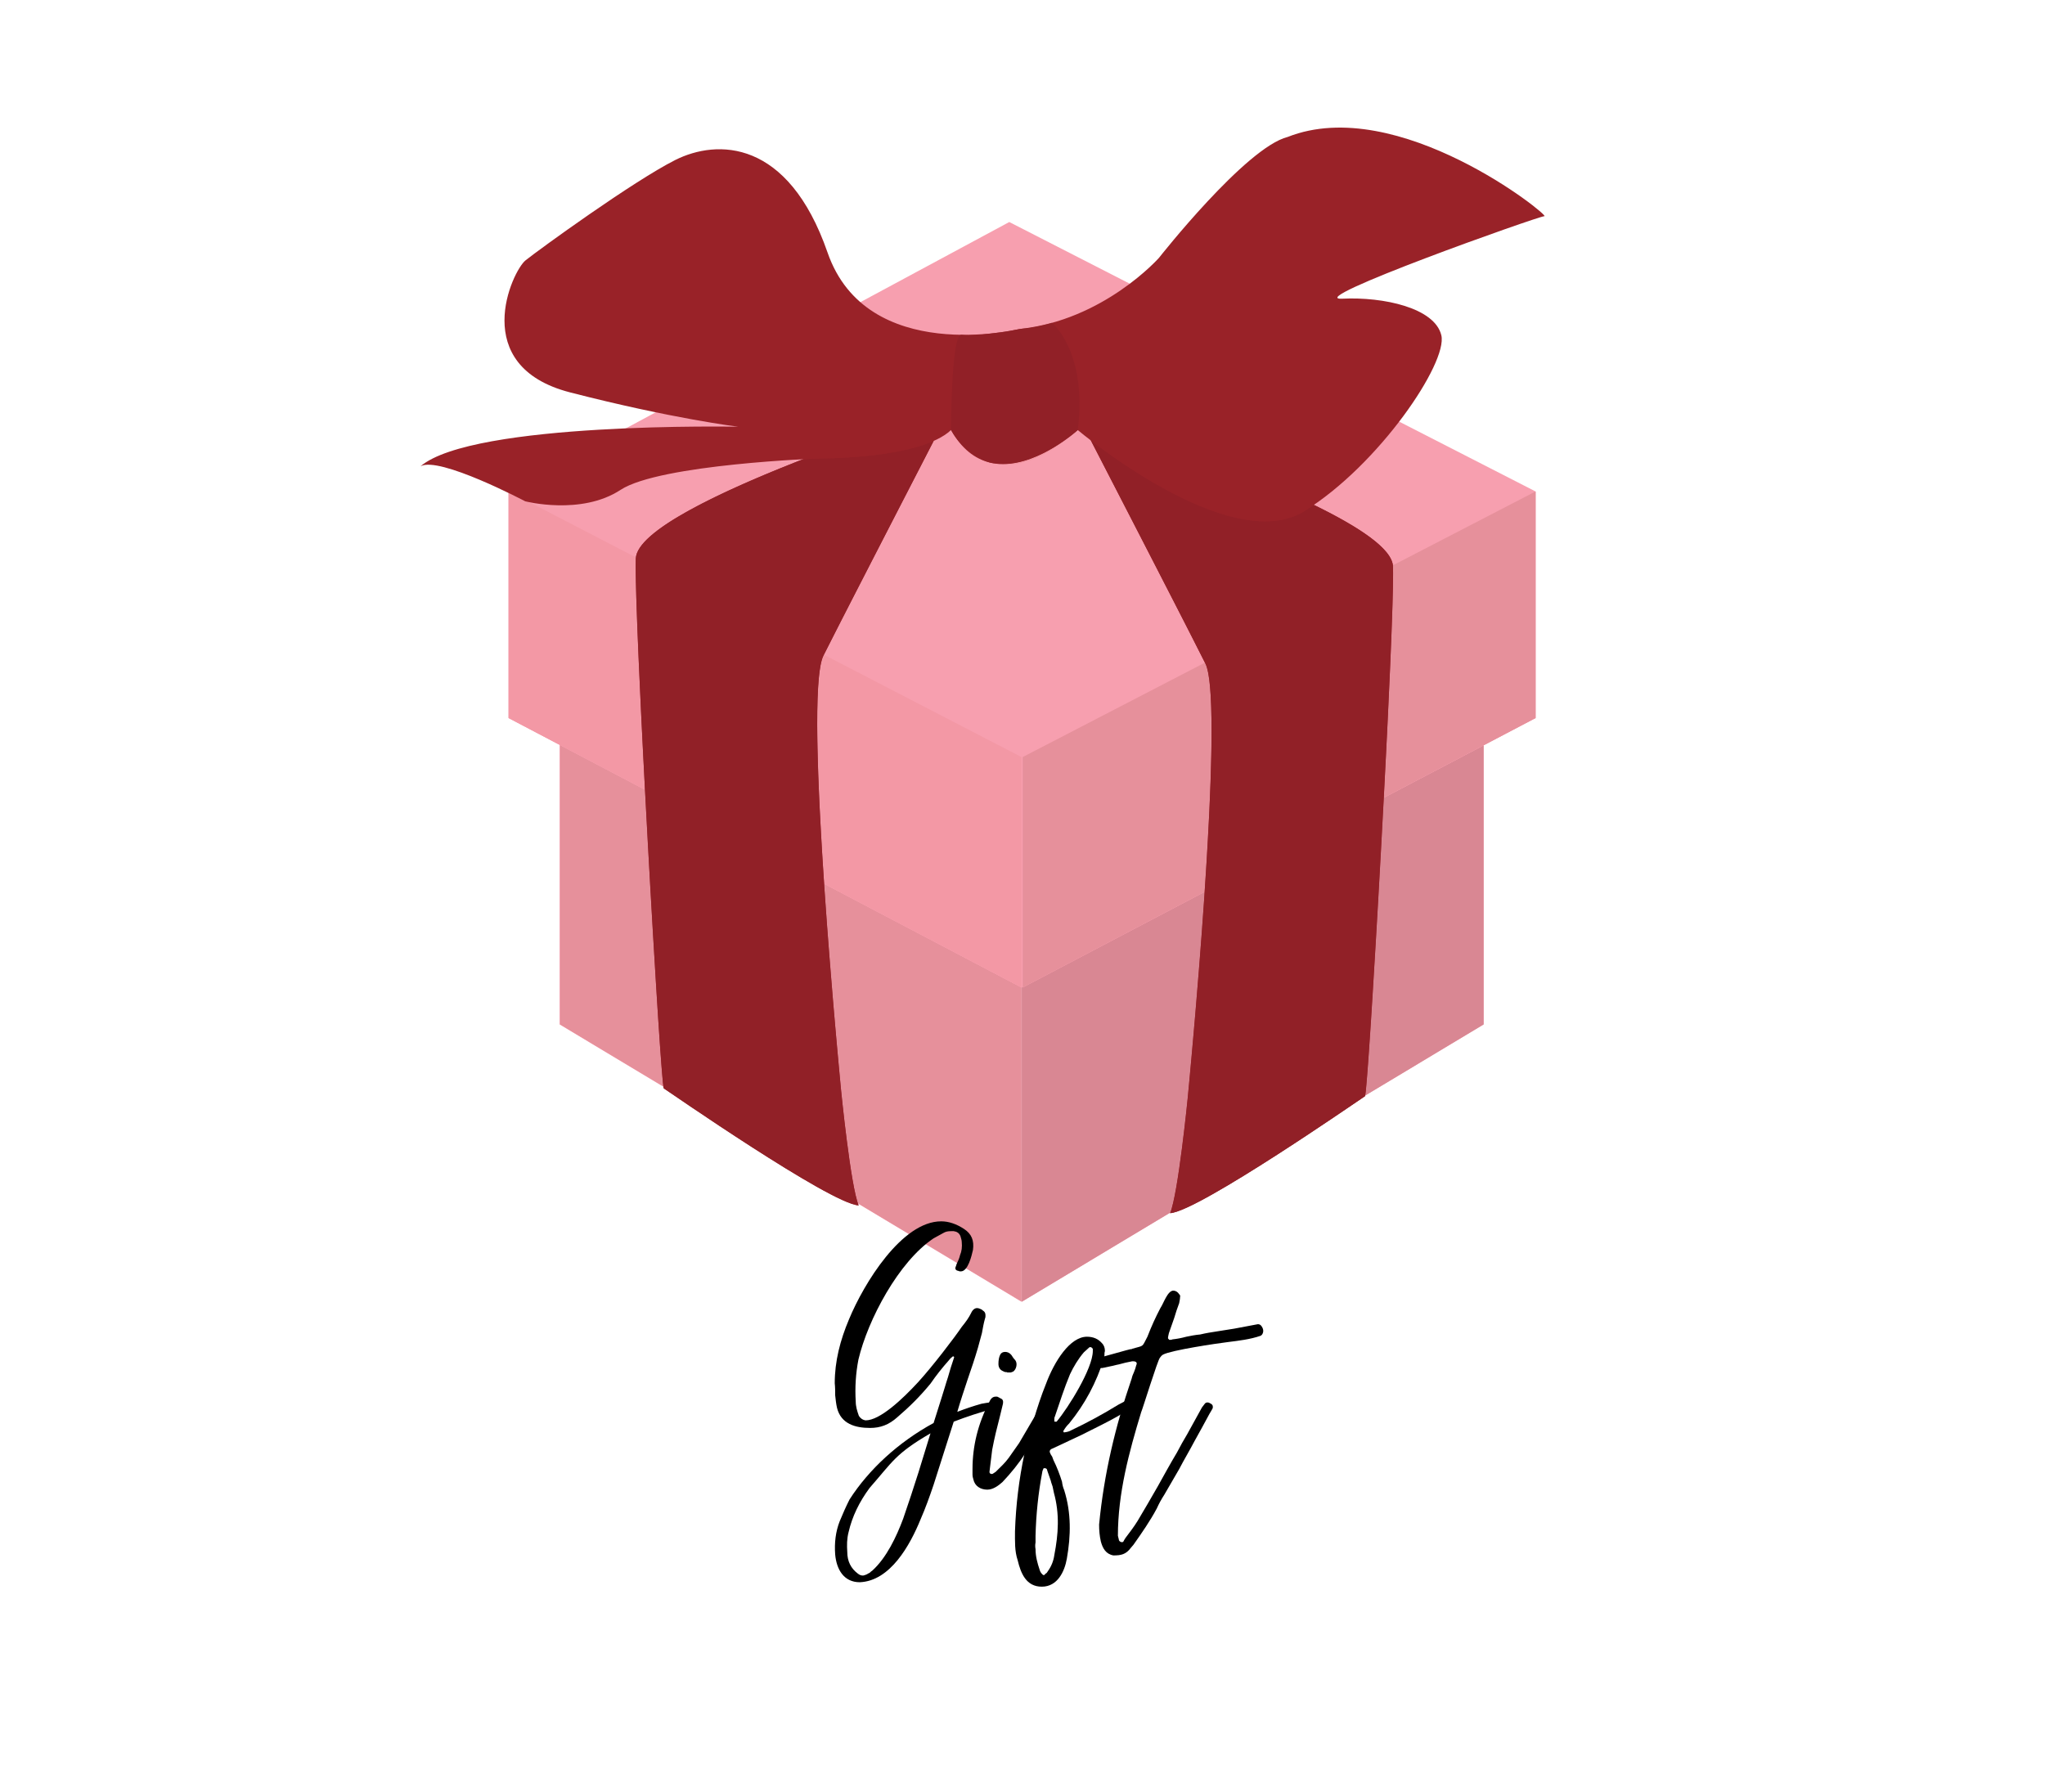 <svg xmlns="http://www.w3.org/2000/svg" xmlns:xlink="http://www.w3.org/1999/xlink" width="170" zoomAndPan="magnify" viewBox="0 0 127.5 111.75" height="149" preserveAspectRatio="xMidYMid meet" version="1.0"><defs><g/><clipPath id="c118ce6773"><path d="M 34 43 L 64 43 L 64 81.172 L 34 81.172 Z M 34 43 " clip-rule="nonzero"/></clipPath><clipPath id="7994002957"><path d="M 63 43 L 93 43 L 93 81.172 L 63 81.172 Z M 63 43 " clip-rule="nonzero"/></clipPath><clipPath id="aad476bdc4"><path d="M 63 61 L 64 61 L 64 81.172 L 63 81.172 Z M 63 61 " clip-rule="nonzero"/></clipPath><clipPath id="1757637b09"><path d="M 34 46 L 64 46 L 64 81.172 L 34 81.172 Z M 34 46 " clip-rule="nonzero"/></clipPath><clipPath id="a6da4cb0cb"><path d="M 63 46 L 93 46 L 93 81.172 L 63 81.172 Z M 63 46 " clip-rule="nonzero"/></clipPath><clipPath id="7c56e4da94"><path d="M 63 61 L 64 61 L 64 81.172 L 63 81.172 Z M 63 61 " clip-rule="nonzero"/></clipPath><clipPath id="ac302ee7a5"><path d="M 26.145 7.957 L 96.371 7.957 L 96.371 33 L 26.145 33 Z M 26.145 7.957 " clip-rule="nonzero"/></clipPath></defs><g clip-path="url(#c118ce6773)"><path fill="#f79faf" d="M 63.688 47.285 L 34.891 43.988 L 34.891 63.879 L 63.688 81.172 L 63.688 47.285 " fill-opacity="1" fill-rule="nonzero"/></g><g clip-path="url(#7994002957)"><path fill="#f79faf" d="M 63.703 47.285 L 92.5 43.988 L 92.5 63.879 L 63.703 81.172 L 63.703 47.285 " fill-opacity="1" fill-rule="nonzero"/></g><g clip-path="url(#aad476bdc4)"><path fill="#e7e7e6" d="M 63.715 81.172 L 63.707 81.168 L 63.715 81.164 L 63.715 81.172 M 63.703 81.164 L 63.688 81.152 L 63.688 61.574 L 63.703 61.562 L 63.703 81.164 " fill-opacity="1" fill-rule="nonzero"/></g><g clip-path="url(#1757637b09)"><path fill="#e6909b" d="M 63.688 81.152 L 53.484 75.027 C 52.992 73.578 52.438 67.977 52.438 67.977 C 52.438 67.977 51.816 61.664 51.379 55.105 L 63.688 61.574 L 63.688 81.152 M 41.359 67.746 L 34.918 63.879 L 34.918 46.457 L 40.211 49.242 C 40.648 57.59 41.199 66.602 41.359 67.746 " fill-opacity="1" fill-rule="nonzero"/></g><g clip-path="url(#a6da4cb0cb)"><path fill="#d98793" d="M 63.703 81.172 L 63.703 81.164 L 63.707 81.168 L 63.703 81.172 M 63.715 81.164 L 63.715 61.559 L 63.762 61.535 L 63.762 61.574 L 75.109 55.609 C 74.672 62.16 74.051 68.461 74.051 68.461 C 74.051 68.461 73.473 74.316 72.973 75.605 L 63.715 81.164 M 85.117 68.312 C 85.262 67.605 85.828 58.328 86.277 49.742 L 92.5 46.477 L 92.5 63.879 L 85.117 68.312 " fill-opacity="1" fill-rule="nonzero"/></g><g clip-path="url(#7c56e4da94)"><path fill="#c07982" d="M 63.707 81.168 L 63.703 81.164 L 63.703 61.562 L 63.715 61.559 L 63.715 81.164 L 63.707 81.168 " fill-opacity="1" fill-rule="nonzero"/></g><path fill="#f79faf" d="M 95.738 44.773 L 63.688 61.574 L 31.711 44.773 L 31.711 30.645 L 62.926 13.844 L 95.738 30.645 L 95.738 44.773 " fill-opacity="1" fill-rule="nonzero"/><path fill="#f79faf" d="M 63.688 61.574 L 31.711 44.773 L 31.711 30.645 L 63.688 47.207 L 63.688 61.574 " fill-opacity="1" fill-rule="nonzero"/><path fill="#f79faf" d="M 63.762 61.574 L 95.738 44.773 L 95.738 30.645 L 63.762 47.207 L 63.762 61.574 " fill-opacity="1" fill-rule="nonzero"/><path fill="#f398a5" d="M 63.688 61.574 L 51.379 55.105 C 51.141 51.504 50.949 47.824 50.949 45.082 C 50.949 42.988 51.059 41.441 51.336 40.887 C 51.348 40.867 51.355 40.848 51.367 40.824 L 63.688 47.207 L 63.688 61.574 " fill-opacity="1" fill-rule="nonzero"/><path fill="#f398a5" d="M 40.211 49.242 L 31.711 44.773 L 31.711 30.738 C 32.332 31.039 32.742 31.258 32.742 31.258 C 32.742 31.258 32.836 31.281 33.004 31.312 L 39.648 34.758 C 39.645 34.781 39.641 34.805 39.641 34.828 C 39.637 34.953 39.633 35.113 39.633 35.305 C 39.633 37.352 39.891 43.117 40.211 49.242 " fill-opacity="1" fill-rule="nonzero"/><path fill="#e6909b" d="M 63.762 61.574 L 63.762 47.207 L 75.125 41.32 C 75.133 41.34 75.145 41.355 75.152 41.375 C 75.43 41.926 75.535 43.469 75.539 45.562 C 75.539 48.309 75.352 51.996 75.109 55.609 L 63.762 61.574 " fill-opacity="1" fill-rule="nonzero"/><path fill="#e6909b" d="M 86.277 49.742 C 86.598 43.613 86.855 37.84 86.855 35.789 C 86.855 35.598 86.852 35.441 86.848 35.316 C 86.848 35.293 86.848 35.273 86.844 35.25 L 95.738 30.645 L 95.738 44.773 L 86.277 49.742 " fill-opacity="1" fill-rule="nonzero"/><path fill="#992228" d="M 59.293 25.395 C 59.293 25.395 39.77 31.469 39.641 34.828 C 39.512 38.191 41.184 67.746 41.387 67.867 C 41.59 67.992 51.75 75.055 53.535 75.164 C 53.031 73.977 52.438 67.977 52.438 67.977 C 52.438 67.977 50.039 43.484 51.336 40.887 C 52.633 38.289 59.293 25.395 59.293 25.395 " fill-opacity="1" fill-rule="nonzero"/><path fill="#992228" d="M 67.195 25.883 C 67.195 25.883 86.719 31.957 86.848 35.316 C 86.977 38.676 85.305 68.23 85.102 68.355 C 84.898 68.477 74.738 75.539 72.953 75.648 C 73.457 74.461 74.051 68.461 74.051 68.461 C 74.051 68.461 76.449 43.973 75.152 41.375 C 73.855 38.773 67.195 25.883 67.195 25.883 " fill-opacity="1" fill-rule="nonzero"/><path fill="#f398a5" d="M 41.363 67.766 C 41.363 67.758 41.359 67.754 41.359 67.746 C 41.359 67.754 41.363 67.758 41.363 67.766 " fill-opacity="1" fill-rule="nonzero"/><path fill="#d98993" d="M 41.359 67.746 C 41.199 66.602 40.648 57.59 40.211 49.242 C 40.648 57.59 41.199 66.602 41.359 67.746 " fill-opacity="1" fill-rule="nonzero"/><path fill="#e7909b" d="M 40.211 49.242 C 39.891 43.117 39.633 37.352 39.633 35.305 C 39.633 37.352 39.891 43.117 40.211 49.242 " fill-opacity="1" fill-rule="nonzero"/><path fill="#912027" d="M 53.535 75.164 C 51.75 75.055 41.59 67.992 41.387 67.867 C 41.379 67.863 41.371 67.828 41.363 67.766 C 41.363 67.758 41.359 67.754 41.359 67.746 C 41.199 66.602 40.648 57.59 40.211 49.242 C 39.891 43.117 39.633 37.352 39.633 35.305 C 39.633 35.113 39.637 34.953 39.641 34.828 C 39.707 33.086 45 30.609 50.074 28.633 C 50.715 28.598 51.102 28.586 51.102 28.586 L 51.137 28.586 C 51.562 28.586 55.809 28.559 58.211 27.496 C 56.27 31.262 52.305 38.949 51.336 40.887 C 51.059 41.441 50.949 42.988 50.949 45.082 C 50.953 52.812 52.438 67.977 52.438 67.977 C 52.438 67.977 53.031 73.977 53.535 75.164 " fill-opacity="1" fill-rule="nonzero"/><path fill="#cc7f8a" d="M 85.117 68.312 C 85.262 67.605 85.828 58.328 86.277 49.742 C 85.828 58.328 85.262 67.605 85.117 68.312 " fill-opacity="1" fill-rule="nonzero"/><path fill="#d98993" d="M 86.277 49.742 C 86.598 43.613 86.855 37.84 86.855 35.789 C 86.855 37.84 86.598 43.613 86.277 49.742 " fill-opacity="1" fill-rule="nonzero"/><path fill="#912027" d="M 72.953 75.648 C 73.457 74.461 74.051 68.461 74.051 68.461 C 74.051 68.461 75.539 53.289 75.539 45.562 C 75.535 43.469 75.43 41.926 75.152 41.375 C 74.137 39.34 69.832 30.988 68.012 27.461 C 69.957 28.957 74.996 32.508 78.871 32.508 C 79.766 32.508 80.594 32.32 81.309 31.879 C 81.512 31.75 81.715 31.621 81.914 31.48 C 84.719 32.848 86.805 34.223 86.848 35.316 C 86.852 35.441 86.855 35.598 86.855 35.789 C 86.855 37.84 86.598 43.613 86.277 49.742 C 85.828 58.328 85.262 67.605 85.117 68.312 C 85.109 68.34 85.105 68.352 85.102 68.355 C 84.898 68.477 74.738 75.539 72.953 75.648 " fill-opacity="1" fill-rule="nonzero"/><g clip-path="url(#ac302ee7a5)"><path fill="#992228" d="M 63.539 20.52 C 63.539 20.52 54.047 22.824 51.594 15.742 C 49.137 8.664 44.715 8.664 42.094 9.98 C 39.477 11.301 33.582 15.578 32.762 16.238 C 31.945 16.895 29.16 22.824 35.547 24.469 C 41.934 26.113 46.023 26.609 46.023 26.609 C 46.023 26.609 29.488 26.281 26.215 29.078 C 27.359 28.414 32.742 31.258 32.742 31.258 C 32.742 31.258 36.23 32.16 38.688 30.547 C 41.148 28.938 51.102 28.586 51.102 28.586 C 51.102 28.586 57.379 28.625 59.293 26.816 C 61.988 31.59 67.195 26.816 67.195 26.816 C 67.195 26.816 76.641 34.758 81.309 31.879 C 85.977 28.996 90.273 22.613 89.863 20.906 C 89.453 19.199 86.262 18.5 83.684 18.625 C 81.102 18.75 95.922 13.48 96.289 13.48 C 96.656 13.48 87.164 5.824 80.285 8.539 C 77.664 9.199 72.262 16.074 72.262 16.074 C 72.262 16.074 68.812 19.984 63.539 20.52 " fill-opacity="1" fill-rule="nonzero"/></g><path fill="#f398a5" d="M 62.727 28.984 C 62.367 28.984 62.035 28.934 61.734 28.848 C 62 28.91 62.27 28.938 62.539 28.938 C 64.879 28.938 67.195 26.816 67.195 26.816 C 65.379 28.441 63.898 28.984 62.727 28.984 M 59.469 27.105 C 59.352 26.93 59.293 26.816 59.293 26.816 C 59.352 26.914 59.41 27.012 59.469 27.105 M 59.957 20.875 C 59.945 20.875 59.934 20.875 59.918 20.875 C 59.926 20.875 59.93 20.875 59.938 20.875 C 59.941 20.875 59.949 20.875 59.957 20.875 M 62 20.77 C 62.438 20.711 62.898 20.637 63.336 20.562 C 63.086 20.613 62.617 20.699 62 20.77 M 63.664 20.504 C 64.73 20.316 65.59 20.129 65.59 20.129 C 64.98 20.301 64.34 20.43 63.664 20.504 " fill-opacity="1" fill-rule="nonzero"/><path fill="#912027" d="M 62.539 28.938 C 62.27 28.938 62 28.91 61.734 28.848 C 60.523 28.496 59.781 27.578 59.469 27.105 C 59.41 27.012 59.352 26.914 59.293 26.816 C 59.293 26.781 59.297 20.98 59.918 20.875 C 59.934 20.875 59.945 20.875 59.957 20.875 C 60.074 20.898 60.227 20.906 60.402 20.906 C 60.824 20.906 61.395 20.852 62 20.77 C 62.617 20.699 63.086 20.613 63.336 20.562 C 63.449 20.543 63.559 20.523 63.664 20.504 C 64.34 20.43 64.98 20.301 65.59 20.129 C 65.613 20.148 67.812 21.961 67.195 26.816 C 67.195 26.816 64.879 28.938 62.539 28.938 " fill-opacity="1" fill-rule="nonzero"/><g fill="#000000" fill-opacity="1"><g transform="translate(52.462, 96.04)"><g><path d="M 1.145 2.621 C 3.039 2.539 4.266 0.336 4.938 -1.312 C 5.242 -2.008 5.492 -2.707 5.746 -3.457 L 7 -7.391 C 7.781 -7.695 8.645 -7.977 9.566 -8.227 L 9.734 -8.312 C 9.762 -8.34 9.816 -8.477 9.734 -8.508 C 9.648 -8.535 9.594 -8.562 9.566 -8.562 C 9.512 -8.59 9.426 -8.59 9.316 -8.59 C 9.121 -8.59 8.926 -8.535 8.73 -8.508 C 8.227 -8.367 7.727 -8.199 7.223 -8.004 C 7.418 -8.672 7.641 -9.344 7.863 -10.012 C 8.086 -10.652 8.312 -11.324 8.508 -11.992 C 8.59 -12.297 8.672 -12.605 8.758 -12.914 C 8.812 -13.219 8.867 -13.527 8.953 -13.832 C 8.98 -13.887 8.98 -13.945 8.98 -14.027 C 8.98 -14.168 8.926 -14.25 8.84 -14.305 L 8.73 -14.391 C 8.617 -14.445 8.535 -14.473 8.449 -14.473 C 8.312 -14.473 8.172 -14.363 8.086 -14.168 C 7.949 -13.887 7.754 -13.609 7.5 -13.301 C 7.027 -12.605 5.688 -10.848 4.77 -9.844 C 3.793 -8.785 2.398 -7.473 1.508 -7.473 C 1.312 -7.5 1.172 -7.613 1.086 -7.754 C 0.977 -8.059 0.891 -8.34 0.891 -8.645 C 0.836 -9.512 0.891 -10.402 1.059 -11.266 C 1.645 -13.75 3.57 -17.375 5.746 -18.824 L 6.359 -19.16 C 6.496 -19.242 6.637 -19.27 6.832 -19.27 L 7 -19.27 C 7.195 -19.242 7.336 -19.16 7.418 -18.965 C 7.445 -18.852 7.5 -18.715 7.5 -18.602 C 7.531 -18.293 7.5 -18.016 7.391 -17.766 C 7.363 -17.625 7.309 -17.516 7.277 -17.43 C 7.223 -17.32 7.168 -17.207 7.141 -17.094 C 7.055 -16.93 7.113 -16.816 7.309 -16.789 C 7.336 -16.762 7.391 -16.762 7.445 -16.762 C 7.891 -16.762 8.117 -17.738 8.199 -18.098 C 8.281 -18.684 8.117 -19.102 7.641 -19.41 C 7.168 -19.719 6.691 -19.883 6.219 -19.883 C 3.766 -19.883 1.395 -16.008 0.473 -13.777 C -0.082 -12.465 -0.418 -11.156 -0.418 -9.789 C -0.391 -9.539 -0.391 -9.285 -0.391 -9.035 C -0.363 -8.785 -0.336 -8.508 -0.277 -8.254 C -0.027 -7.25 0.863 -7 1.785 -7 C 2.426 -7 2.957 -7.195 3.484 -7.668 C 4.238 -8.312 4.91 -8.98 5.551 -9.762 C 5.914 -10.289 6.273 -10.738 6.691 -11.211 C 6.75 -11.293 6.832 -11.379 6.918 -11.434 C 6.918 -11.461 6.945 -11.461 6.973 -11.461 C 7 -11.461 7.027 -11.434 7.027 -11.406 C 6.887 -10.988 6.75 -10.57 6.637 -10.152 C 6.496 -9.734 6.387 -9.316 6.246 -8.895 L 5.746 -7.309 C 3.543 -6.109 1.703 -4.406 0.504 -2.539 C 0.277 -2.09 0.082 -1.645 -0.113 -1.172 C -0.363 -0.531 -0.445 0.168 -0.391 0.891 C -0.309 1.812 0.141 2.621 1.145 2.621 Z M 1.34 2.203 C 1.227 2.203 1.145 2.176 1.031 2.09 C 0.586 1.758 0.363 1.312 0.363 0.727 C 0.336 0.309 0.336 -0.082 0.445 -0.504 C 0.668 -1.477 1.117 -2.398 1.758 -3.262 C 3.18 -4.879 3.348 -5.383 5.551 -6.664 L 4.797 -4.211 C 4.488 -3.234 4.184 -2.316 3.848 -1.34 C 3.43 -0.223 2.816 1.086 1.926 1.895 C 1.867 1.926 1.812 1.98 1.758 2.035 C 1.672 2.062 1.617 2.121 1.535 2.148 C 1.449 2.176 1.395 2.203 1.34 2.203 Z M 1.34 2.203 "/></g></g></g><g fill="#000000" fill-opacity="1"><g transform="translate(60.828, 96.04)"><g><path d="M 0.727 -3.152 C 1.086 -3.152 1.422 -3.402 1.672 -3.625 C 2.203 -4.184 2.676 -4.77 3.094 -5.41 C 3.348 -5.828 3.598 -6.246 3.848 -6.664 C 4.098 -7.055 4.352 -7.445 4.602 -7.863 L 4.824 -8.281 C 4.91 -8.395 4.77 -8.562 4.629 -8.59 C 4.602 -8.617 4.547 -8.617 4.461 -8.617 C 4.352 -8.617 4.238 -8.562 4.129 -8.422 C 4.043 -8.312 3.988 -8.199 3.934 -8.117 C 3.875 -8.004 3.82 -7.891 3.738 -7.809 L 2.707 -6.051 L 2.062 -5.133 C 1.84 -4.824 1.562 -4.574 1.254 -4.266 C 1.227 -4.238 1.199 -4.238 1.172 -4.211 C 1.145 -4.184 1.117 -4.184 1.086 -4.156 C 1.059 -4.129 1.031 -4.129 0.977 -4.129 C 0.891 -4.156 0.863 -4.184 0.863 -4.266 C 0.891 -4.52 0.922 -4.742 0.949 -4.965 C 0.977 -5.188 1.004 -5.41 1.031 -5.633 C 1.172 -6.387 1.34 -7.055 1.535 -7.809 L 1.703 -8.508 C 1.73 -8.672 1.703 -8.785 1.562 -8.84 C 1.422 -8.926 1.34 -8.953 1.34 -8.953 L 1.254 -8.953 C 1.031 -8.953 0.922 -8.785 0.836 -8.59 C 0.141 -7.25 -0.195 -5.855 -0.195 -4.434 C -0.195 -4.324 -0.195 -4.211 -0.195 -4.098 C -0.195 -3.988 -0.168 -3.875 -0.141 -3.793 C -0.055 -3.375 0.309 -3.152 0.727 -3.152 Z M 1.98 -10.457 C 2.062 -10.457 2.148 -10.457 2.176 -10.457 C 2.203 -10.457 2.258 -10.484 2.344 -10.516 C 2.539 -10.652 2.621 -11.016 2.48 -11.211 C 2.398 -11.293 2.316 -11.406 2.23 -11.547 C 2.121 -11.684 1.98 -11.742 1.84 -11.742 C 1.703 -11.742 1.59 -11.684 1.535 -11.574 C 1.449 -11.406 1.422 -11.211 1.422 -10.988 C 1.422 -10.793 1.508 -10.625 1.703 -10.543 C 1.758 -10.516 1.812 -10.484 1.867 -10.484 C 1.895 -10.484 1.953 -10.484 1.98 -10.457 Z M 1.98 -10.457 "/></g></g></g><g fill="#000000" fill-opacity="1"><g transform="translate(64.286, 96.04)"><g><path d="M 0.668 2.898 C 1.645 2.898 2.09 1.953 2.23 1.145 C 2.48 -0.277 2.512 -1.703 2.062 -3.125 C 1.98 -3.32 1.953 -3.457 1.926 -3.652 C 1.785 -4.098 1.617 -4.547 1.395 -4.992 C 1.367 -5.074 1.34 -5.133 1.312 -5.215 C 1.281 -5.27 1.227 -5.328 1.199 -5.41 C 1.117 -5.551 1.172 -5.66 1.34 -5.719 L 3.125 -6.555 C 4.043 -7.027 5.855 -7.863 6.414 -8.422 C 6.496 -8.449 6.469 -8.562 6.387 -8.645 C 6.273 -8.73 6.191 -8.758 6.109 -8.758 C 6.051 -8.758 5.996 -8.73 5.914 -8.699 L 5.438 -8.449 C 4.488 -7.863 3.516 -7.336 2.512 -6.859 C 2.371 -6.777 2.258 -6.75 2.062 -6.723 C 2.062 -6.691 2.062 -6.691 2.062 -6.723 C 2.035 -6.723 2.035 -6.723 2.035 -6.75 C 2.008 -6.75 2.008 -6.777 2.008 -6.805 C 2.121 -7 2.23 -7.141 2.371 -7.277 C 3.348 -8.477 4.07 -9.816 4.547 -11.352 C 4.574 -11.434 4.574 -11.488 4.574 -11.574 C 4.574 -11.656 4.574 -11.715 4.602 -11.797 C 4.602 -11.992 4.547 -12.16 4.406 -12.297 C 4.184 -12.551 3.875 -12.688 3.484 -12.688 C 2.426 -12.688 1.449 -11.156 0.922 -9.734 C 0.336 -8.281 -0.082 -6.664 -0.418 -5.383 C -0.754 -3.793 -0.949 -2.203 -1.004 -0.559 C -1.004 0.082 -1.031 0.668 -0.836 1.254 C -0.641 2.062 -0.309 2.898 0.668 2.898 Z M 0.781 2.176 C 0.754 2.176 0.727 2.148 0.695 2.121 C 0.613 2.035 0.559 1.953 0.531 1.84 C 0.391 1.422 0.277 1.004 0.277 0.559 C 0.25 0.418 0.25 0.277 0.277 0.141 C 0.277 0 0.277 -0.141 0.277 -0.277 C 0.309 -1.59 0.445 -2.93 0.695 -4.238 C 0.695 -4.324 0.754 -4.406 0.781 -4.488 C 0.863 -4.488 0.891 -4.488 0.891 -4.488 C 0.977 -4.461 1.004 -4.406 1.004 -4.352 L 1.227 -3.711 C 1.254 -3.57 1.312 -3.457 1.34 -3.348 C 1.367 -3.207 1.395 -3.094 1.422 -2.957 C 1.785 -1.645 1.703 -0.391 1.449 0.922 C 1.395 1.312 1.254 1.645 1.031 1.953 C 1.004 1.98 1.004 2.008 0.977 2.035 C 0.949 2.062 0.891 2.09 0.863 2.121 C 0.863 2.148 0.836 2.176 0.781 2.176 Z M 1.477 -7.391 C 1.449 -7.391 1.449 -7.418 1.449 -7.445 L 1.449 -7.5 C 1.449 -7.586 1.449 -7.668 1.477 -7.695 C 1.785 -8.59 2.062 -9.48 2.426 -10.348 C 2.648 -10.82 2.93 -11.293 3.289 -11.715 L 3.625 -12.02 C 3.652 -12.047 3.711 -12.047 3.766 -12.02 C 3.766 -12.02 3.793 -11.992 3.848 -11.938 L 3.848 -11.797 C 3.848 -10.711 2.316 -8.254 1.59 -7.391 C 1.59 -7.391 1.562 -7.391 1.477 -7.391 Z M 1.477 -7.391 "/></g></g></g><g fill="#000000" fill-opacity="1"><g transform="translate(69.362, 96.04)"><g><path d="M 0.055 0.949 C 0.531 0.949 0.836 0.891 1.145 0.473 L 1.312 0.277 C 1.84 -0.473 2.344 -1.199 2.762 -1.98 C 2.898 -2.285 3.039 -2.539 3.234 -2.844 L 4.156 -4.434 C 4.461 -5.02 4.797 -5.578 5.105 -6.164 C 5.41 -6.723 5.746 -7.309 6.051 -7.891 C 6.109 -7.977 6.164 -8.086 6.246 -8.227 C 6.273 -8.367 6.246 -8.449 6.137 -8.508 C 6.051 -8.562 5.996 -8.59 5.914 -8.59 C 5.855 -8.59 5.801 -8.562 5.773 -8.535 L 5.578 -8.281 L 4.656 -6.609 C 4.434 -6.246 4.238 -5.883 4.016 -5.465 C 3.598 -4.77 3.207 -4.043 2.816 -3.348 C 2.398 -2.621 1.98 -1.895 1.562 -1.199 C 1.34 -0.836 1.059 -0.473 0.809 -0.141 C 0.781 -0.082 0.727 -0.027 0.695 0.055 C 0.668 0.113 0.613 0.141 0.531 0.113 C 0.445 0.082 0.391 0.027 0.391 -0.055 C 0.363 -0.141 0.363 -0.195 0.336 -0.277 C 0.336 -2.93 1.031 -5.492 1.785 -7.977 C 1.867 -8.145 2.816 -11.238 2.957 -11.379 C 3.012 -11.461 3.066 -11.52 3.152 -11.574 C 3.68 -11.852 6.496 -12.27 7.195 -12.355 C 7.863 -12.438 8.59 -12.523 9.23 -12.746 C 9.285 -12.773 9.344 -12.828 9.371 -12.914 C 9.426 -13.051 9.398 -13.219 9.258 -13.387 C 9.203 -13.441 9.148 -13.469 9.062 -13.469 L 7.586 -13.191 C 7.223 -13.137 6.887 -13.078 6.527 -13.023 C 6.164 -12.969 5.828 -12.914 5.465 -12.828 C 5.16 -12.801 4.879 -12.746 4.602 -12.688 C 4.293 -12.605 4.016 -12.551 3.738 -12.523 C 3.68 -12.492 3.625 -12.492 3.543 -12.492 C 3.484 -12.551 3.457 -12.578 3.457 -12.605 C 3.457 -12.66 3.484 -12.773 3.516 -12.914 C 3.625 -13.219 3.738 -13.555 3.848 -13.859 C 3.934 -14.168 4.043 -14.473 4.156 -14.781 C 4.184 -14.922 4.211 -15.059 4.211 -15.172 C 4.238 -15.227 4.211 -15.281 4.156 -15.34 C 4.07 -15.477 3.934 -15.562 3.793 -15.562 C 3.43 -15.562 3.18 -14.754 2.984 -14.473 C 2.676 -13.887 2.426 -13.332 2.176 -12.688 C 1.812 -11.992 1.98 -12.16 1.227 -11.938 C 1.199 -11.91 1.172 -11.91 1.117 -11.91 C 0.754 -11.824 0.418 -11.715 0.082 -11.629 C -0.25 -11.547 -0.586 -11.434 -0.922 -11.352 C -0.977 -11.324 -1.031 -11.324 -1.086 -11.293 C -1.145 -11.266 -1.199 -11.211 -1.281 -11.184 C -1.312 -11.156 -1.312 -11.129 -1.312 -11.07 C -1.281 -10.934 -1.145 -10.766 -1.031 -10.766 C -0.949 -10.738 -0.891 -10.738 -0.836 -10.738 C -0.754 -10.738 -0.695 -10.738 -0.641 -10.738 C -0.445 -10.766 -0.277 -10.82 -0.113 -10.848 C 0.055 -10.875 0.223 -10.934 0.391 -10.961 C 0.531 -10.988 0.668 -11.043 0.809 -11.07 C 0.949 -11.098 1.086 -11.129 1.227 -11.156 L 1.281 -11.156 C 1.477 -11.156 1.562 -11.07 1.477 -10.902 C 1.449 -10.766 1.395 -10.625 1.34 -10.484 C 1.281 -10.348 1.227 -10.234 1.199 -10.094 C 0.168 -7.082 -0.531 -4.129 -0.836 -0.977 C -0.836 -0.613 -0.809 -0.277 -0.727 0.082 C -0.613 0.504 -0.418 0.863 0.055 0.949 Z M 0.055 0.949 "/></g></g></g></svg>